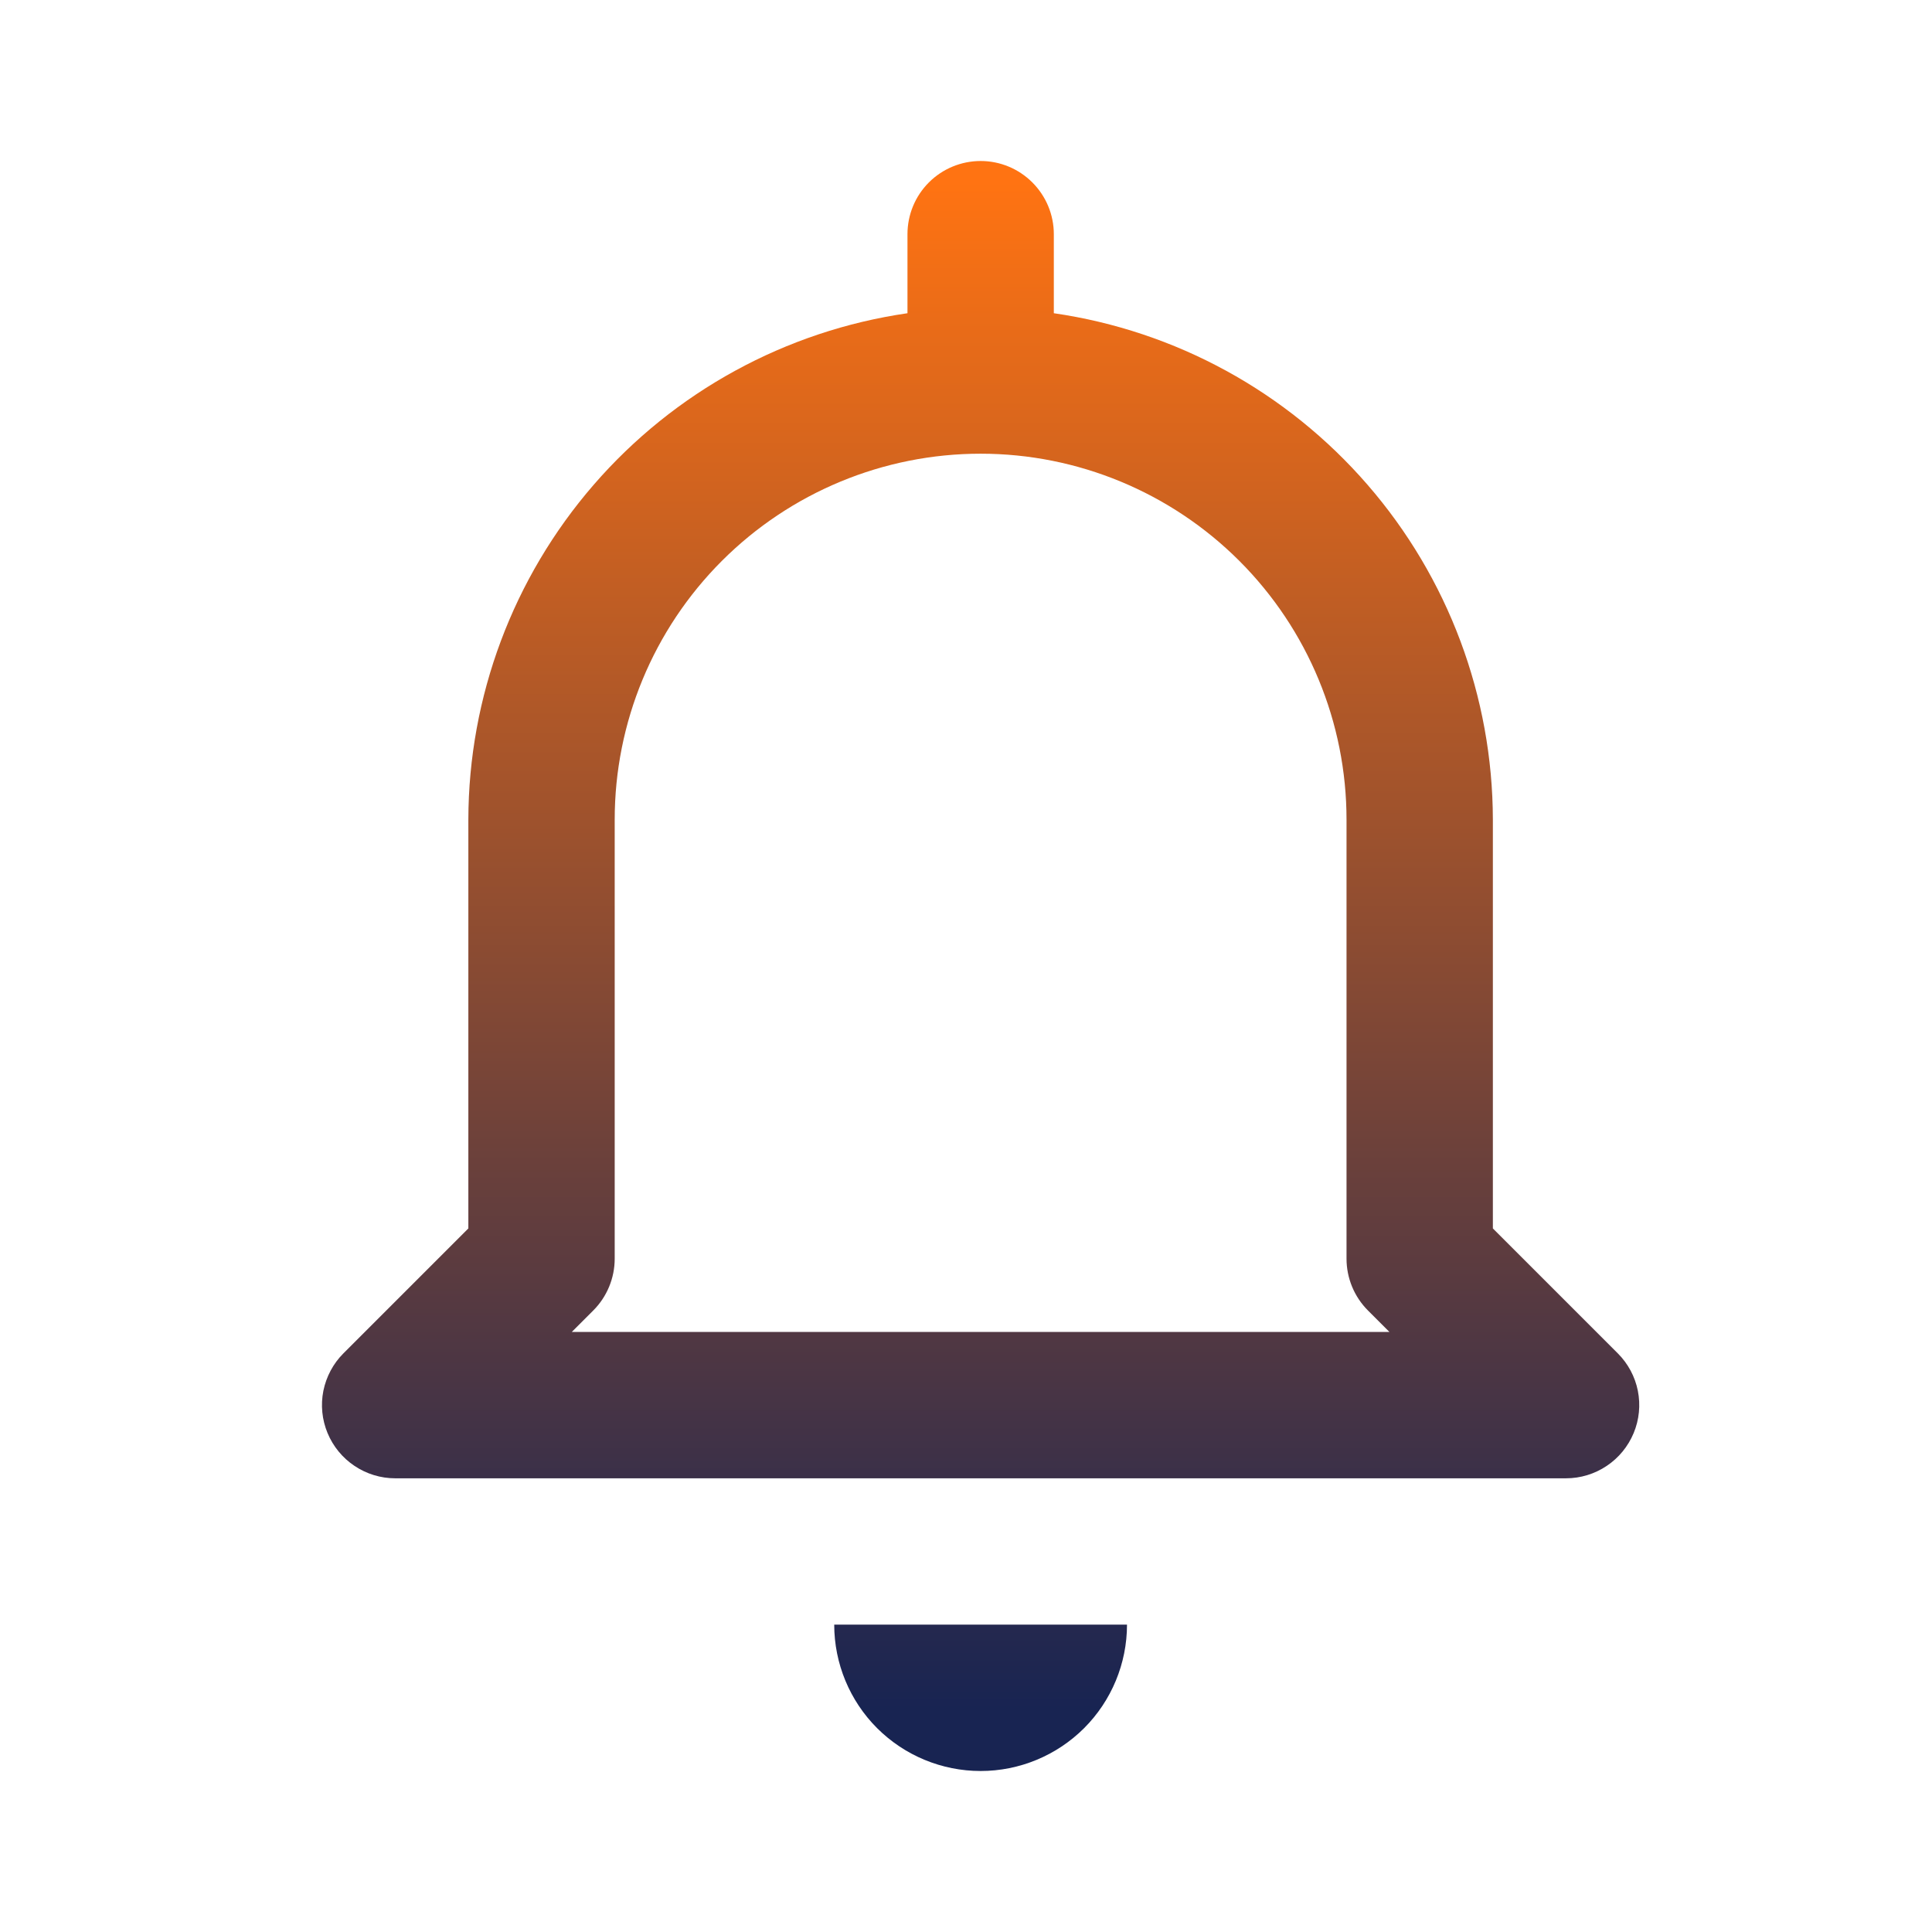 <svg xmlns="http://www.w3.org/2000/svg" width="24" height="24" viewBox="0 0 24 24" fill="none">
  <path d="M12.182 22C12.664 22 13.126 21.808 13.467 21.468C13.808 21.127 14 20.664 14 20.182H10.363C10.363 20.664 10.555 21.127 10.896 21.468C11.237 21.808 11.699 22 12.182 22ZM4.909 18.364H19.454C19.634 18.364 19.81 18.31 19.959 18.21C20.109 18.11 20.225 17.968 20.294 17.802C20.363 17.636 20.381 17.454 20.346 17.277C20.311 17.101 20.224 16.939 20.097 16.812L18.545 15.26V10.182C18.542 8.653 17.99 7.177 16.988 6.022C15.987 4.867 14.604 4.11 13.091 3.891V2.909C13.091 2.668 12.995 2.437 12.824 2.266C12.654 2.096 12.423 2 12.182 2C11.941 2 11.709 2.096 11.539 2.266C11.368 2.437 11.273 2.668 11.273 2.909V3.891C9.76 4.11 8.376 4.867 7.375 6.022C6.374 7.177 5.821 8.653 5.818 10.182V15.26L4.266 16.812C4.139 16.939 4.053 17.101 4.017 17.277C3.982 17.454 4 17.636 4.069 17.802C4.138 17.968 4.254 18.11 4.404 18.21C4.553 18.31 4.729 18.364 4.909 18.364ZM7.37 16.279C7.54 16.109 7.636 15.877 7.636 15.636V10.182C7.636 8.976 8.115 7.82 8.967 6.968C9.82 6.115 10.976 5.636 12.182 5.636C13.387 5.636 14.543 6.115 15.396 6.968C16.248 7.82 16.727 8.976 16.727 10.182V15.636C16.727 15.877 16.823 16.109 16.993 16.279L17.26 16.546H7.103L7.37 16.279Z" fill="url(#paint0_linear_7146_259)"/>
  <defs>
    <linearGradient id="paint0_linear_7146_259" x1="12.182" y1="2.256" x2="12.182" y2="21.231" gradientUnits="userSpaceOnUse">
      <stop stop-color="#FF7312"/>
      <stop offset="1" stop-color="#182452"/>
    </linearGradient>
  </defs>
</svg>
